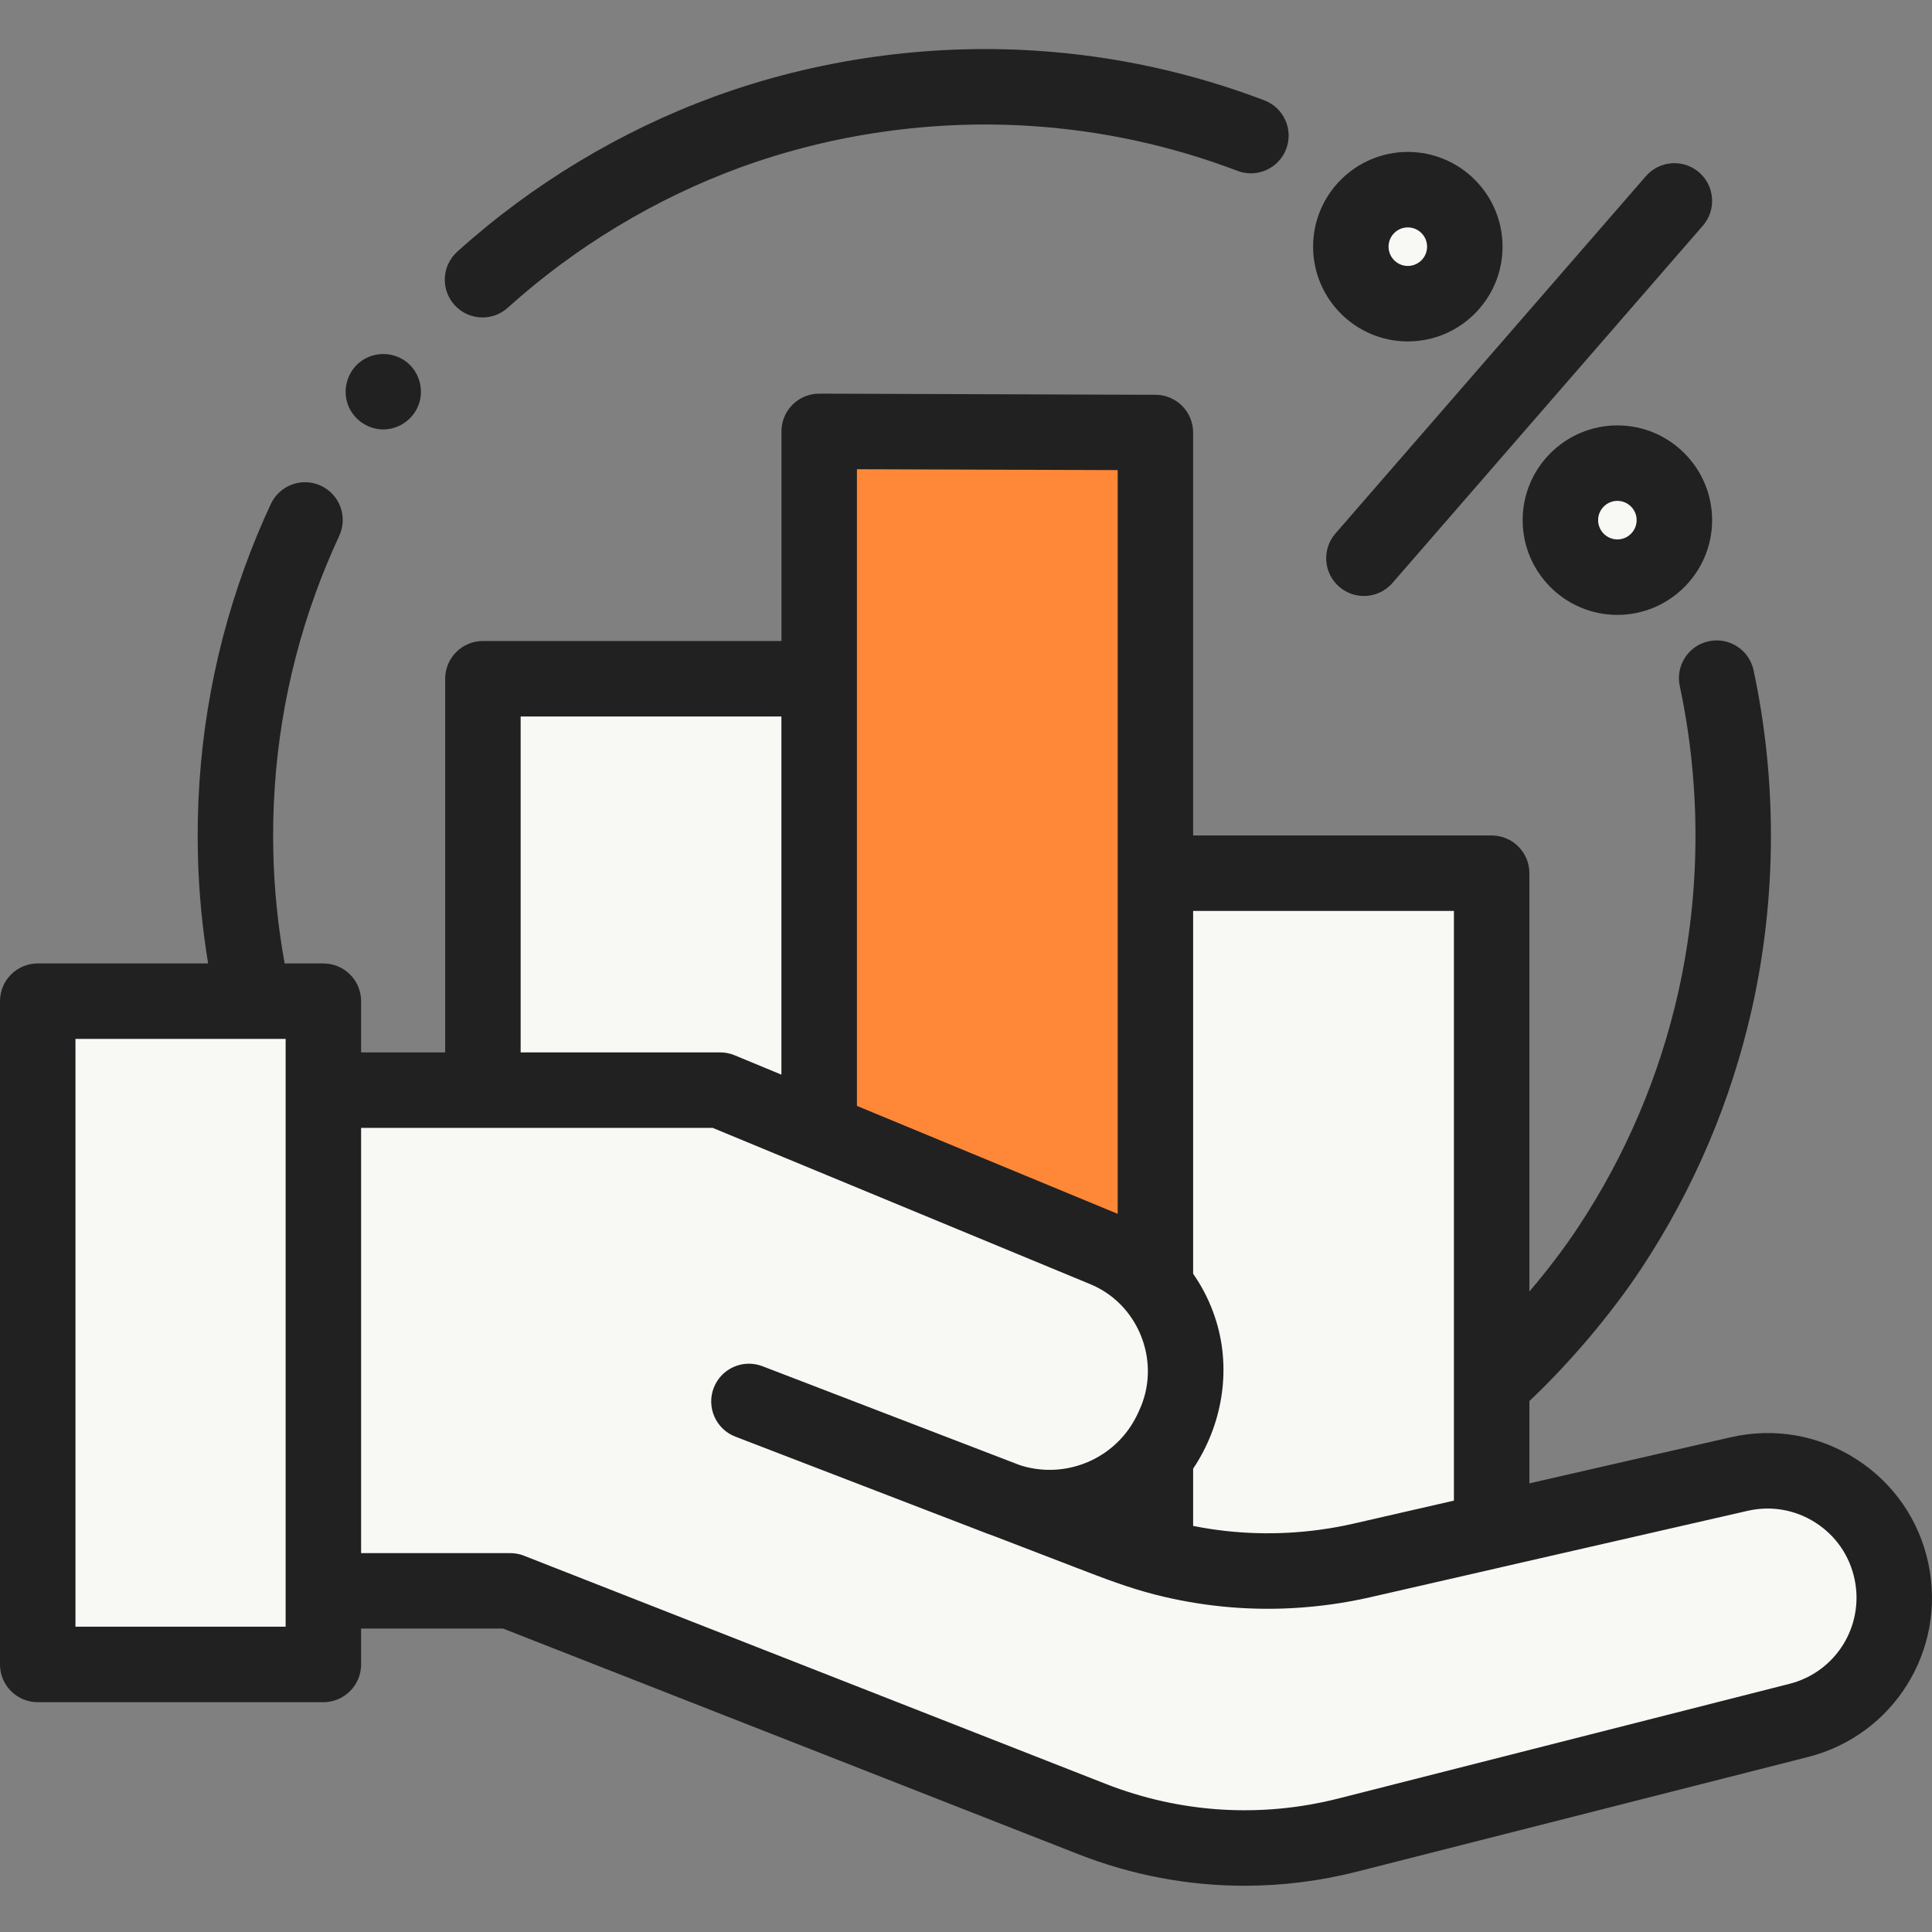 <svg width="64" height="64" viewBox="0 0 64 64" fill="none" xmlns="http://www.w3.org/2000/svg">
<rect x="0" y="0" width="64" height="64" fill="#808080" stroke="none"/>
<path d="M10.711 36.112H23.855L36.6 41.388C38.829 42.31 39.879 44.873 38.939 47.095L38.895 47.197C37.947 49.437 35.417 50.51 33.169 49.643C29.552 48.248 24.809 46.425 24.809 46.425L37.021 51.12C39.597 52.11 42.41 52.31 45.1 51.694L57.611 48.829C59.904 48.304 62.181 49.765 62.659 52.068C63.117 54.268 61.761 56.438 59.583 56.992L44.654 60.786C41.839 61.502 38.871 61.316 36.166 60.255L16.899 52.699H10.711V36.112Z" fill="#F8F8F5"/>
<path d="M10.711 36.112H23.855L36.6 41.388C38.829 42.31 39.879 44.873 38.939 47.095L38.895 47.197C37.947 49.437 35.417 50.51 33.169 49.643C29.552 48.248 24.809 46.425 24.809 46.425L37.021 51.12C39.597 52.11 42.41 52.31 45.1 51.694L57.611 48.829C59.904 48.304 62.181 49.765 62.659 52.068C63.117 54.268 61.761 56.438 59.583 56.992L44.654 60.786C41.839 61.502 38.871 61.316 36.166 60.255L16.899 52.699H10.711V36.112Z" fill="#F8F8F5"/>
<path d="M1.25 33.165H10.712V55.137H1.25V33.165Z" fill="#F8F8F5"/>
<path d="M27.134 22.484V37.469L23.856 36.112H15.996V22.484H27.134Z" fill="#F8F8F5"/>
<path d="M38.275 14.328V42.617C37.839 42.095 37.274 41.667 36.601 41.388L27.137 37.47V14.29L38.275 14.328Z" fill="#FF8838"/>
<path d="M49.412 28.926V50.707L45.1 51.694C42.84 52.211 40.493 52.153 38.273 51.534V48.247C38.522 47.935 38.732 47.584 38.895 47.197L38.938 47.095C39.595 45.544 39.282 43.827 38.273 42.617V28.926H49.412Z" fill="#F8F8F5"/>
<path d="M55.466 17.23C55.466 18.273 54.621 19.119 53.578 19.119C52.535 19.119 51.69 18.273 51.69 17.23C51.69 16.188 52.535 15.342 53.578 15.342C54.621 15.342 55.466 16.188 55.466 17.23Z" fill="#F8F8F5"/>
<path d="M48.524 8.171C48.524 9.214 47.679 10.06 46.636 10.06C45.593 10.06 44.748 9.214 44.748 8.171C44.748 7.128 45.593 6.283 46.636 6.283C47.679 6.283 48.524 7.128 48.524 8.171Z" fill="#F8F8F5"/>
<path d="M63.884 51.813C63.584 50.368 62.734 49.133 61.492 48.336C60.249 47.539 58.773 47.282 57.334 47.611L50.663 49.138V46.411C52.001 45.151 53.394 43.505 54.384 42.002C56.122 39.364 57.351 36.468 58.039 33.395C58.856 29.74 58.873 25.87 58.089 22.202C57.944 21.527 57.28 21.097 56.605 21.242C55.93 21.386 55.5 22.05 55.644 22.726C56.354 26.043 56.338 29.544 55.599 32.85C54.977 35.626 53.866 38.243 52.296 40.626C51.831 41.333 51.267 42.074 50.663 42.782V28.926C50.663 28.236 50.103 27.676 49.413 27.676H39.524V14.328C39.524 13.639 38.967 13.08 38.279 13.078L27.141 13.04C27.139 13.04 27.138 13.04 27.137 13.04C26.806 13.04 26.488 13.171 26.254 13.405C26.019 13.639 25.887 13.957 25.887 14.29V21.234H15.997C15.307 21.234 14.747 21.794 14.747 22.484V34.862H11.962V33.165C11.962 32.475 11.402 31.915 10.712 31.915H9.43C9.211 30.713 9.085 29.493 9.055 28.274C8.982 25.311 9.452 22.411 10.451 19.655C10.684 19.013 10.948 18.372 11.237 17.752C11.528 17.126 11.257 16.382 10.631 16.091C10.005 15.8 9.262 16.071 8.971 16.697C8.651 17.383 8.358 18.092 8.101 18.803C6.995 21.852 6.476 25.06 6.556 28.335C6.585 29.533 6.7 30.731 6.894 31.915H1.25C0.56 31.915 0 32.475 0 33.165V55.137C0 55.827 0.56 56.387 1.25 56.387H10.712C11.402 56.387 11.962 55.827 11.962 55.137V53.948H16.664L35.711 61.419C37.49 62.117 39.352 62.468 41.225 62.468C42.474 62.468 43.727 62.312 44.962 61.998L59.892 58.203C62.726 57.483 64.479 54.676 63.884 51.813ZM48.163 30.176V49.71L44.821 50.476C44.462 50.558 44.099 50.623 43.733 50.673C42.341 50.865 40.92 50.825 39.542 50.552C39.536 50.55 39.53 50.549 39.524 50.548V48.652C40.477 47.23 40.794 45.428 40.294 43.782C40.155 43.323 39.957 42.88 39.706 42.472C39.648 42.379 39.589 42.288 39.527 42.199C39.526 42.198 39.525 42.197 39.524 42.195V30.176H48.163V30.176ZM28.387 15.544L37.025 15.573V40.21L32.197 38.212L28.387 36.634V15.544ZM17.247 23.734H25.885V35.599L24.335 34.957C24.183 34.894 24.02 34.862 23.857 34.862H17.247V23.734ZM9.462 53.887H2.5V34.415H8.397C8.4 34.415 8.403 34.415 8.406 34.415C8.408 34.415 8.41 34.415 8.413 34.415H9.462V53.887ZM59.276 55.78L44.347 59.575C41.77 60.23 39.099 60.062 36.624 59.092L17.357 51.535C17.211 51.477 17.057 51.449 16.9 51.449H11.962V37.362H23.608L31.696 40.71L36.122 42.542C37.688 43.191 38.437 45.028 37.795 46.592C37.666 46.906 37.506 47.205 37.294 47.471C36.512 48.459 35.223 48.894 34.018 48.601C34.008 48.599 33.998 48.596 33.989 48.594C33.916 48.576 33.845 48.555 33.773 48.531L25.363 45.298C25.294 45.272 25.258 45.258 25.258 45.258C24.614 45.01 23.891 45.331 23.643 45.976C23.395 46.62 23.717 47.344 24.361 47.591C24.361 47.591 29.104 49.415 32.72 50.809C32.792 50.837 32.865 50.864 32.938 50.888L35.714 51.956C36.554 52.279 37.389 52.6 38.263 52.823C39.746 53.202 41.286 53.355 42.815 53.271C43.677 53.224 44.538 53.105 45.38 52.913L49.692 51.926C49.696 51.925 49.701 51.923 49.705 51.922L57.892 50.048C58.67 49.87 59.47 50.009 60.142 50.44C60.815 50.872 61.274 51.54 61.437 52.322C61.759 53.872 60.81 55.391 59.276 55.78Z" fill="#212121"/>
<path d="M15.985 10.516C16.284 10.516 16.583 10.409 16.822 10.193C19.052 8.179 21.716 6.572 24.526 5.546C27.571 4.435 30.908 3.96 34.178 4.175C36.518 4.329 38.811 4.829 40.993 5.66C41.638 5.905 42.36 5.582 42.606 4.937C42.852 4.292 42.528 3.569 41.883 3.324C39.468 2.404 36.931 1.851 34.342 1.681C30.728 1.443 27.037 1.968 23.669 3.198C20.56 4.333 17.613 6.11 15.147 8.338C14.634 8.801 14.594 9.591 15.057 10.104C15.303 10.377 15.643 10.516 15.985 10.516Z" fill="#212121"/>
<path d="M44.362 19.436C44.599 19.642 44.891 19.743 45.181 19.743C45.53 19.743 45.878 19.597 46.126 19.313L56.41 7.475C56.863 6.954 56.807 6.164 56.286 5.711C55.765 5.259 54.976 5.314 54.523 5.835L44.238 17.673C43.785 18.194 43.841 18.984 44.362 19.436Z" fill="#212121"/>
<path d="M53.578 14.092C51.847 14.092 50.44 15.5 50.44 17.23C50.44 18.961 51.847 20.369 53.578 20.369C55.308 20.369 56.716 18.96 56.716 17.23C56.716 15.5 55.308 14.092 53.578 14.092ZM53.578 17.869C53.226 17.869 52.94 17.582 52.94 17.23C52.94 16.879 53.226 16.592 53.578 16.592C53.929 16.592 54.216 16.879 54.216 17.23C54.216 17.582 53.929 17.869 53.578 17.869Z" fill="#212121"/>
<path d="M46.636 11.31C48.367 11.31 49.774 9.902 49.774 8.171C49.774 6.441 48.367 5.033 46.636 5.033C44.906 5.033 43.498 6.441 43.498 8.171C43.498 9.902 44.906 11.31 46.636 11.31ZM46.636 7.533C46.988 7.533 47.274 7.819 47.274 8.171C47.274 8.523 46.988 8.81 46.636 8.81C46.284 8.81 45.998 8.523 45.998 8.171C45.998 7.819 46.284 7.533 46.636 7.533Z" fill="#212121"/>
<path d="M11.543 13.453C11.743 13.934 12.236 14.251 12.758 14.224C13.274 14.197 13.726 13.848 13.885 13.357C14.046 12.863 13.871 12.299 13.457 11.983C13.036 11.662 12.444 11.642 12.003 11.936C11.513 12.261 11.316 12.911 11.543 13.453Z" fill="#212121"/>
</svg>
